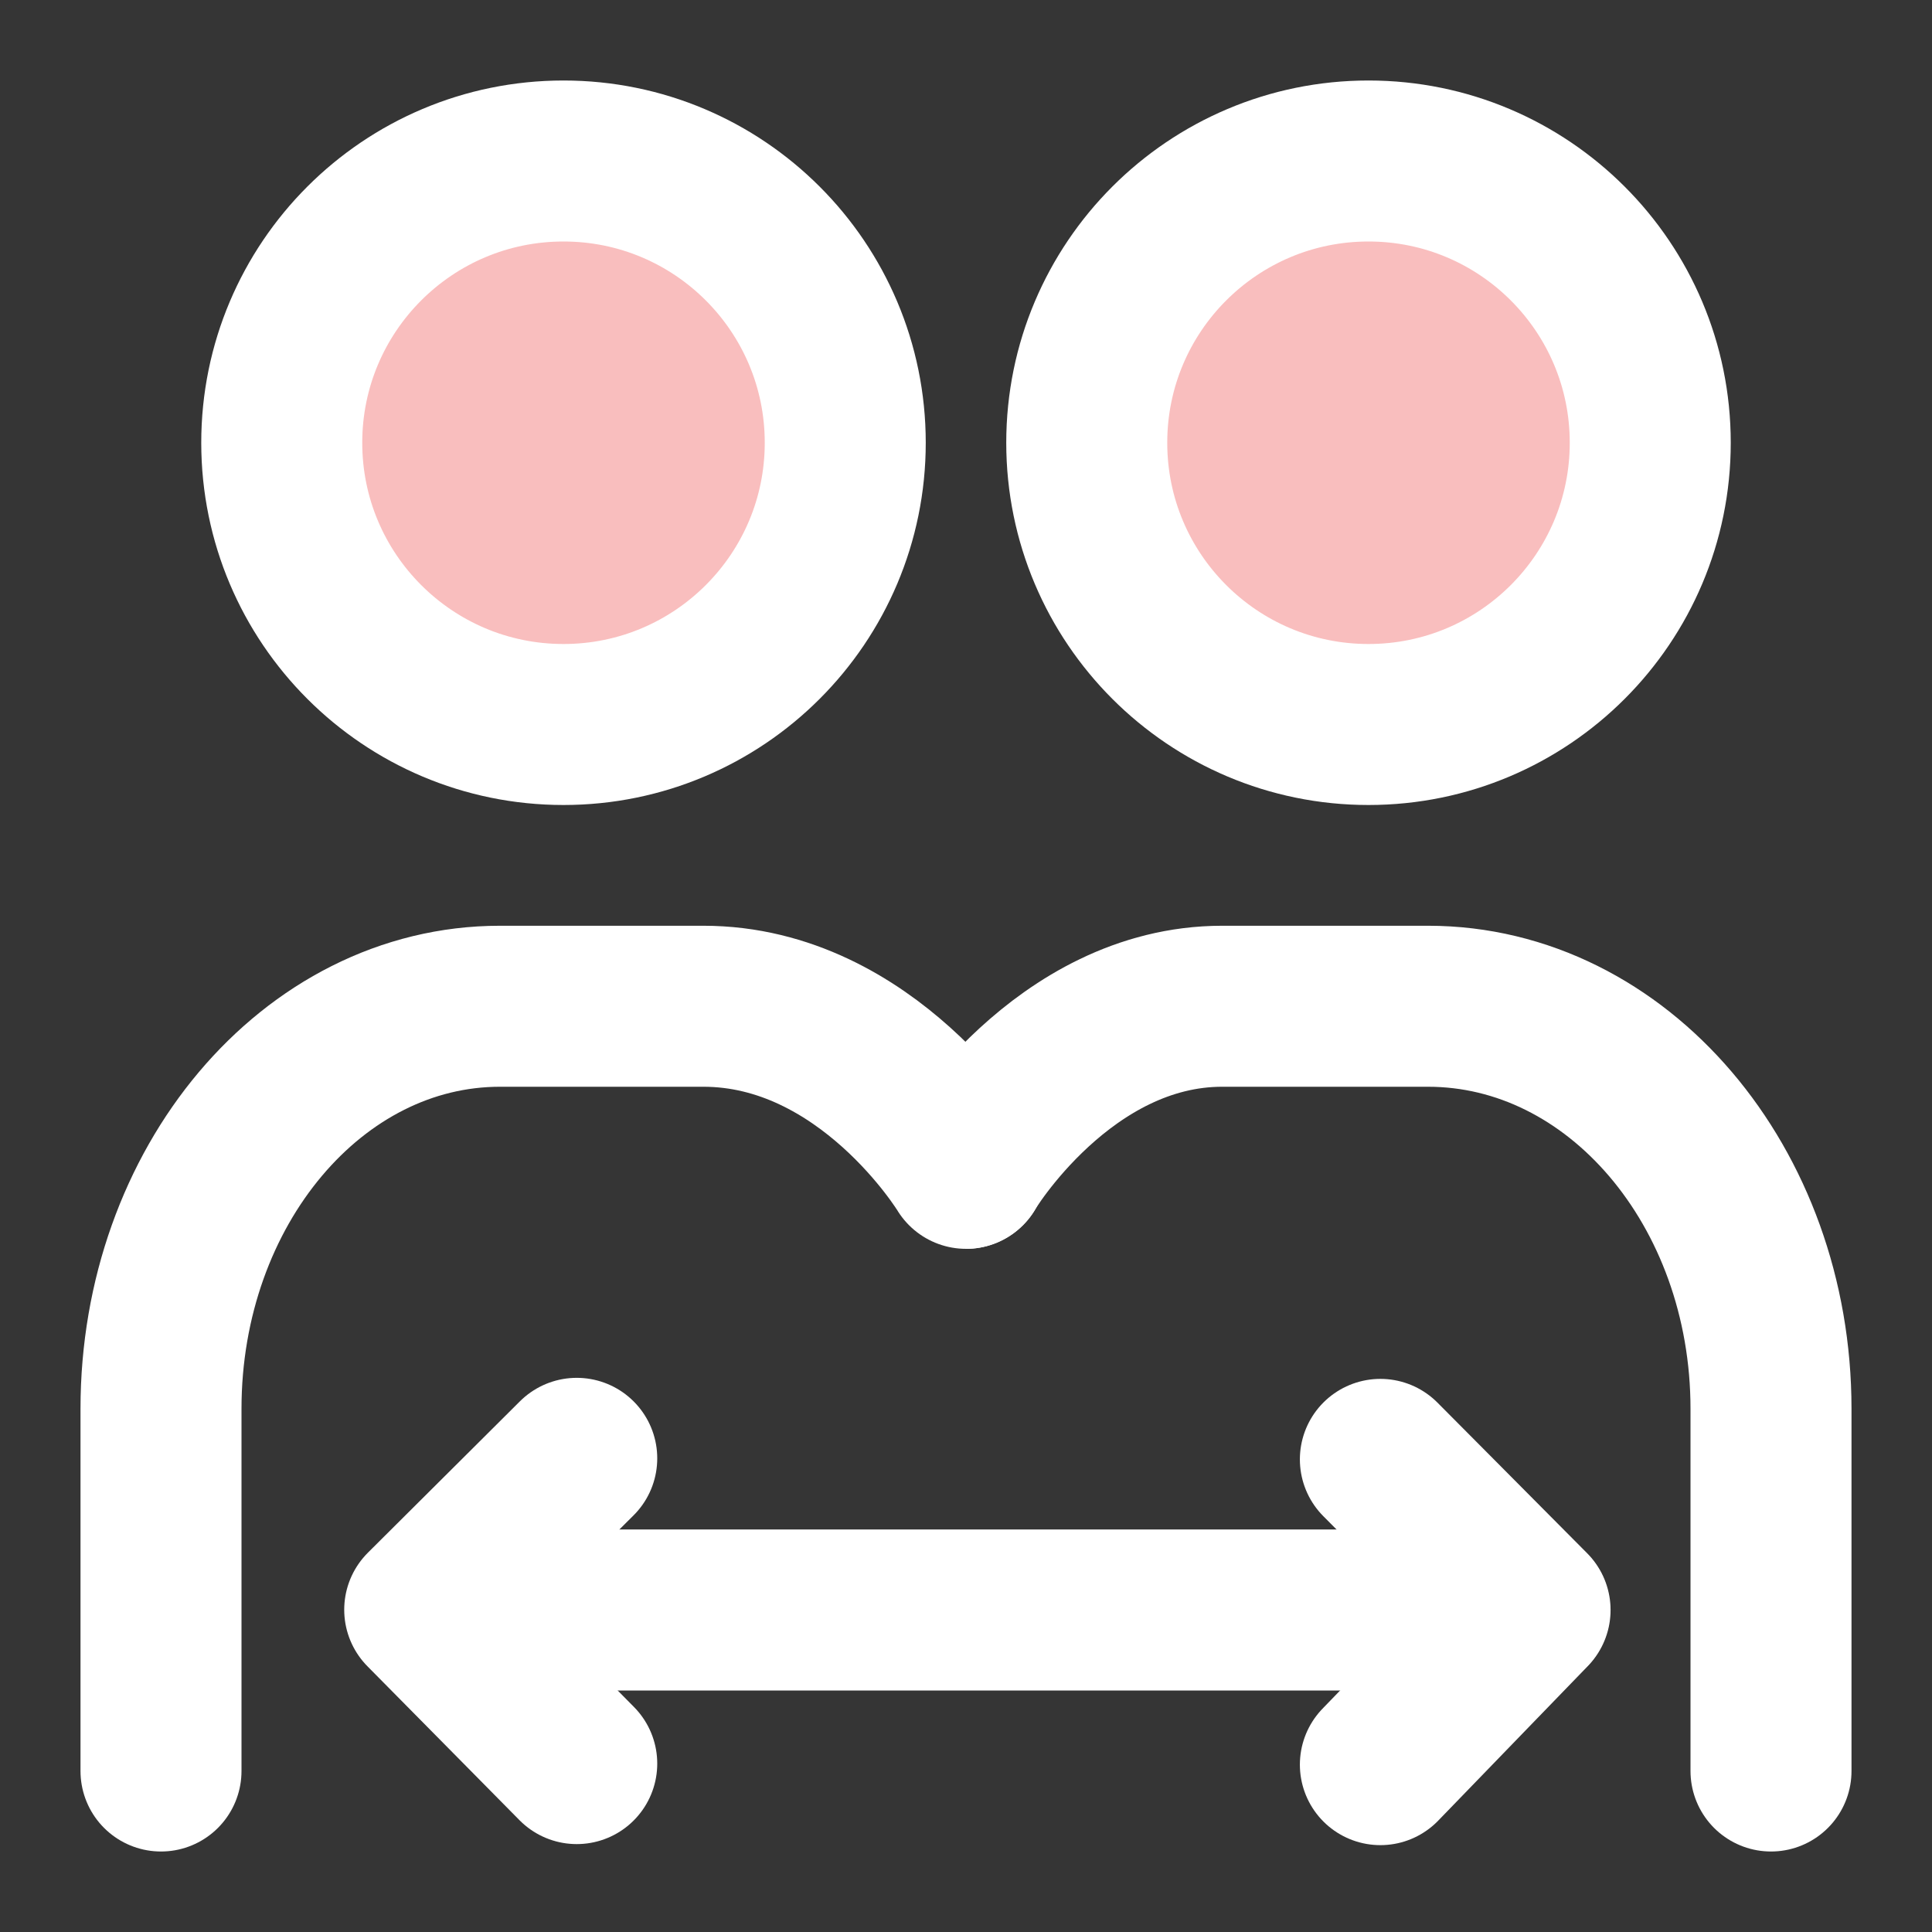 <!DOCTYPE svg PUBLIC "-//W3C//DTD SVG 1.1//EN" "http://www.w3.org/Graphics/SVG/1.1/DTD/svg11.dtd">
<!-- Uploaded to: SVG Repo, www.svgrepo.com, Transformed by: SVG Repo Mixer Tools -->
<svg width="800px" height="800px" viewBox="0 0 48 48" fill="none" xmlns="http://www.w3.org/2000/svg">
<rect x="0" y="0" width="48" height="48" fill="#333333" stroke="none"/>
<g id="SVGRepo_bgCarrier" stroke-width="0"/>
<g id="SVGRepo_tracerCarrier" stroke-linecap="round" stroke-linejoin="round"/>
<g id="SVGRepo_iconCarrier"> <rect width="48" height="48" fill="white" fill-opacity="0.01"/> <path d="M14 18C17.866 18 21 14.866 21 11C21 7.134 17.866 4 14 4C10.134 4 7 7.134 7 11C7 14.866 10.134 18 14 18Z" fill="#f9bebe" stroke="#ffffff" stroke-width="4" stroke-linejoin="round"/> <path d="M34 18C37.866 18 41 14.866 41 11C41 7.134 37.866 4 34 4C30.134 4 27 7.134 27 11C27 14.866 30.134 18 34 18Z" fill="#f9bebe" stroke="#ffffff" stroke-width="4" stroke-linejoin="round"/> <path d="M4 44C4 43.111 4 40.111 4 35C4 29.477 7.77 25 12.421 25C14.667 25 16.351 25 17.474 25C21.559 25 24 29.027 24 29.027" stroke="#ffffff" stroke-width="4" stroke-linecap="round" stroke-linejoin="round"/> <path d="M44 44C44 43.111 44 40.111 44 35C44 29.477 40.185 25 35.478 25C33.206 25 31.502 25 30.366 25C26.405 25 23.992 29.027 24 29.027" stroke="#ffffff" stroke-width="4" stroke-linecap="round" stroke-linejoin="round"/> <path d="M11 40H38" stroke="#ffffff" stroke-width="4" stroke-linecap="round" stroke-linejoin="round"/> <path d="M34.295 36.258L35.535 37.505L38.014 40L35.535 42.561L34.295 43.842" stroke="#ffffff" stroke-width="4" stroke-linecap="round" stroke-linejoin="round"/> <path d="M14.329 36.232L13.07 37.486L10.552 39.993L13.07 42.541L14.329 43.816" stroke="#ffffff" stroke-width="4" stroke-linecap="round" stroke-linejoin="round"/> </g>
</svg>